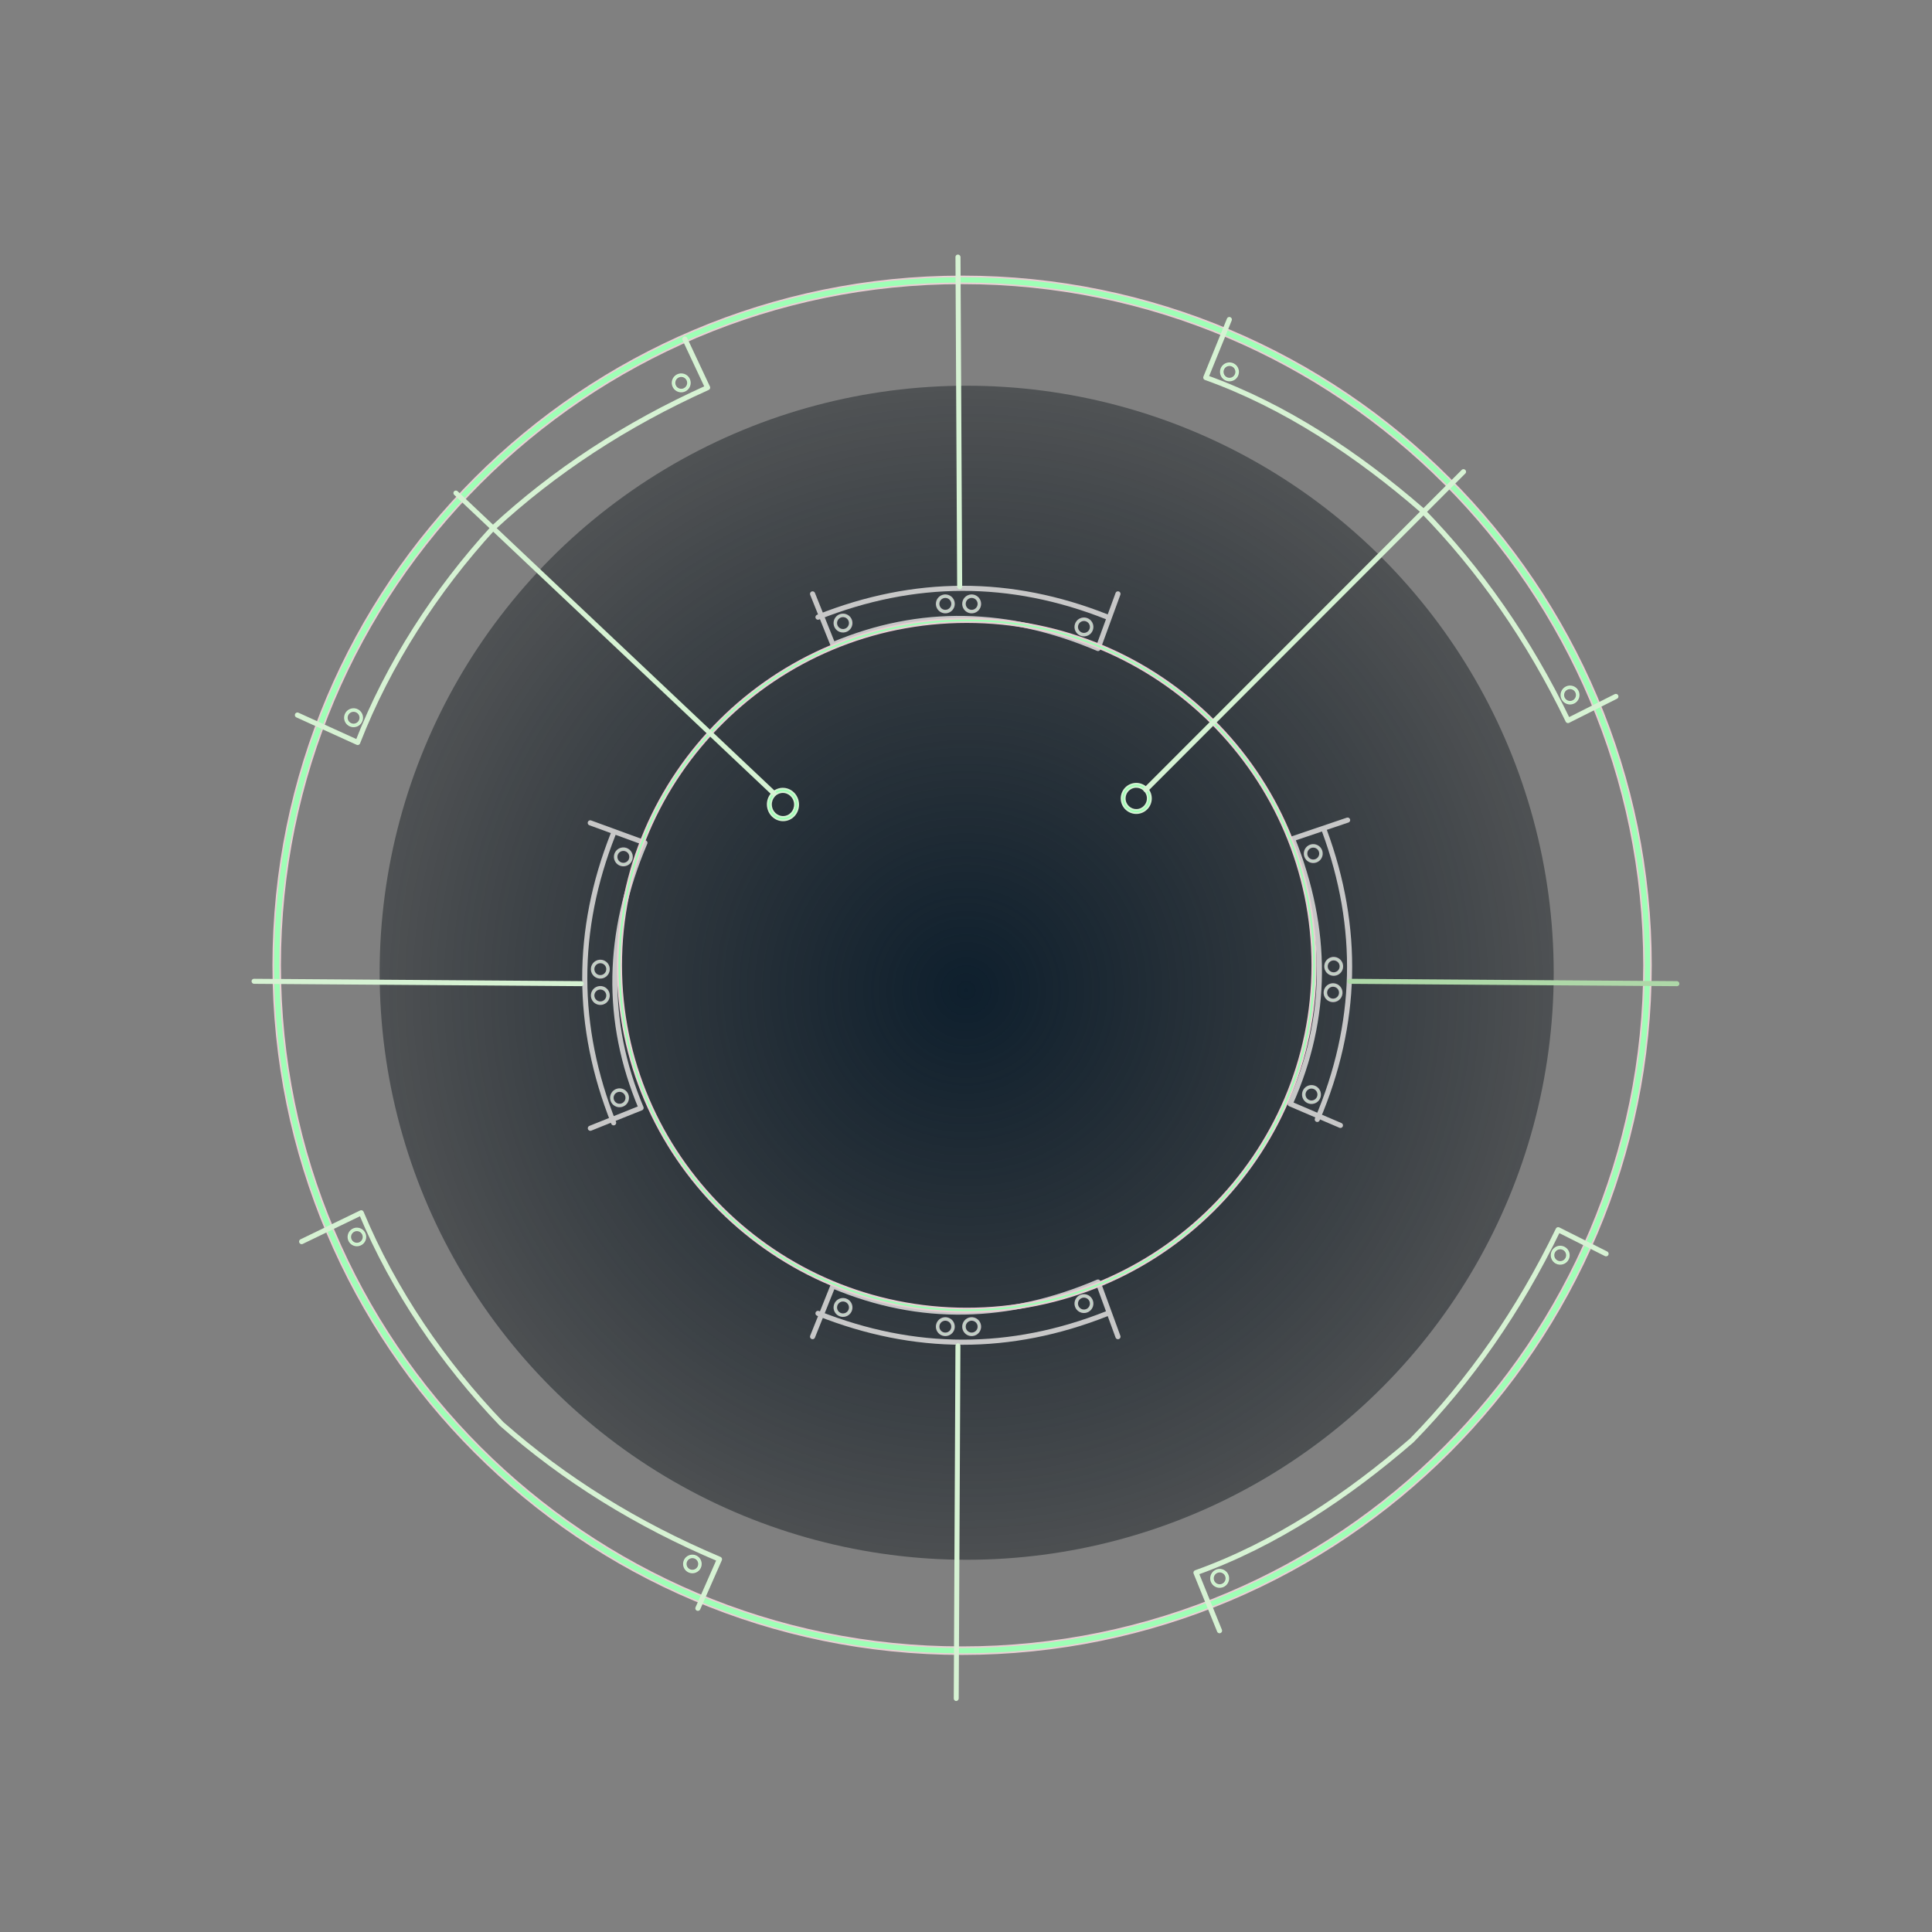 <svg width="1200" height="1200" viewBox="0 0 1182 1182" xmlns="http://www.w3.org/2000/svg" fill-rule="evenodd" clip-rule="evenodd" stroke-linecap="round" stroke-linejoin="round" stroke-miterlimit="1.5">
  <rect x="0" y="0" width="1182" height="1182" fill="#808080" stroke="none"/>
  <circle cx="889.171" cy="792.52" r="359.143" fill="url(#_Radial1)" transform="matrix(1 0 0 1 -297.76 -197.391)"/>
  <path d="M500.45 377.582c58.996-23.464 117.868-23.504 176.614-.254M497.131 363.339l12.446 31.042c53.212-22.385 107.29-21.05 162.174 2.38l12.22-33.438" fill="none" stroke="#c7c7c7" stroke-width="3.13"/>
  <path d="M690.547 295.608c200.786 0 363.803 163.013 363.803 363.799 0 200.786-163.017 363.803-363.803 363.803S326.748 860.193 326.748 659.407s163.013-363.799 363.799-363.799zm0 80.036c156.613 0 283.763 127.15 283.763 283.763 0 156.613-127.15 283.763-283.763 283.763-156.613 0-283.763-127.15-283.763-283.763 0-156.613 127.15-283.763 283.763-283.763z" fill="#9fffb6" stroke="#c7c7c7" stroke-width="67.86" transform="matrix(.014 -.004 .004 .014 566.05 362.985)"/>
  <path d="M690.547 295.608c200.786 0 363.803 163.013 363.803 363.799 0 200.786-163.017 363.803-363.803 363.803S326.748 860.193 326.748 659.407s163.013-363.799 363.799-363.799zm0 80.036c156.613 0 283.763 127.15 283.763 283.763 0 156.613-127.15 283.763-283.763 283.763-156.613 0-283.763-127.15-283.763-283.763 0-156.613 127.15-283.763 283.763-283.763z" fill="#9fffb6" stroke="#c7c7c7" stroke-width="67.86" transform="matrix(.014 -.004 .004 .014 582.159 362.986)"/>
  <path d="M690.547 295.608c200.786 0 363.803 163.013 363.803 363.799 0 200.786-163.017 363.803-363.803 363.803S326.748 860.193 326.748 659.407s163.013-363.799 363.799-363.799zm0 80.036c156.613 0 283.763 127.15 283.763 283.763 0 156.613-127.15 283.763-283.763 283.763-156.613 0-283.763-127.15-283.763-283.763 0-156.613 127.15-283.763 283.763-283.763z" fill="#9fffb6" stroke="#c7c7c7" stroke-width="67.86" transform="matrix(.014 -.004 .004 .014 503.45 374.726)"/>
  <path d="M690.547 295.608c200.786 0 363.803 163.013 363.803 363.799 0 200.786-163.017 363.803-363.803 363.803S326.748 860.193 326.748 659.407s163.013-363.799 363.799-363.799zm0 80.036c156.613 0 283.763 127.15 283.763 283.763 0 156.613-127.15 283.763-283.763 283.763-156.613 0-283.763-127.15-283.763-283.763 0-156.613 127.15-283.763 283.763-283.763z" fill="#9fffb6" stroke="#c7c7c7" stroke-width="67.86" transform="matrix(.014 -.004 .004 .014 650.854 377.097)"/>
  <path d="M500.45 803.519c58.996 23.464 117.867 23.503 176.614.253M497.131 817.762l12.446-31.042c53.212 22.384 107.29 21.05 162.174-2.38l12.22 33.438" fill="none" stroke="#c7c7c7" stroke-width="3.13"/>
  <path d="M690.547 295.608c200.786 0 363.803 163.013 363.803 363.799 0 200.786-163.017 363.803-363.803 363.803S326.748 860.193 326.748 659.407s163.013-363.799 363.799-363.799zm0 80.036c156.613 0 283.763 127.15 283.763 283.763 0 156.613-127.15 283.763-283.763 283.763-156.613 0-283.763-127.15-283.763-283.763 0-156.613 127.15-283.763 283.763-283.763z" fill="#9fffb6" stroke="#c7c7c7" stroke-width="67.86" transform="matrix(.014 .004 .004 -.014 566.05 818.115)"/>
  <path d="M690.547 295.608c200.786 0 363.803 163.013 363.803 363.799 0 200.786-163.017 363.803-363.803 363.803S326.748 860.193 326.748 659.407s163.013-363.799 363.799-363.799zm0 80.036c156.613 0 283.763 127.15 283.763 283.763 0 156.613-127.15 283.763-283.763 283.763-156.613 0-283.763-127.15-283.763-283.763 0-156.613 127.15-283.763 283.763-283.763z" fill="#9fffb6" stroke="#c7c7c7" stroke-width="67.86" transform="matrix(.014 .004 .004 -.014 582.159 818.115)"/>
  <path d="M690.547 295.608c200.786 0 363.803 163.013 363.803 363.799 0 200.786-163.017 363.803-363.803 363.803S326.748 860.193 326.748 659.407s163.013-363.799 363.799-363.799zm0 80.036c156.613 0 283.763 127.15 283.763 283.763 0 156.613-127.15 283.763-283.763 283.763-156.613 0-283.763-127.15-283.763-283.763 0-156.613 127.15-283.763 283.763-283.763z" fill="#9fffb6" stroke="#c7c7c7" stroke-width="67.86" transform="matrix(.014 .004 .004 -.014 503.45 806.375)"/>
  <path d="M690.547 295.608c200.786 0 363.803 163.013 363.803 363.799 0 200.786-163.017 363.803-363.803 363.803S326.748 860.193 326.748 659.407s163.013-363.799 363.799-363.799zm0 80.036c156.613 0 283.763 127.15 283.763 283.763 0 156.613-127.15 283.763-283.763 283.763-156.613 0-283.763-127.15-283.763-283.763 0-156.613 127.15-283.763 283.763-283.763z" fill="#9fffb6" stroke="#c7c7c7" stroke-width="67.86" transform="matrix(.014 .004 .004 -.014 650.854 804.004)"/>
  <g>
    <path d="M375.423 686.943c-23.479-58.991-23.532-117.862-.295-176.614M361.18 690.265l31.039-12.453c-22.397-53.207-21.074-107.285 2.342-162.175l-33.44-12.213" fill="none" stroke="#c7c7c7" stroke-width="3.13"/>
    <path d="M690.547 295.608c200.786 0 363.803 163.013 363.803 363.799 0 200.786-163.017 363.803-363.803 363.803S326.748 860.193 326.748 659.407s163.013-363.799 363.799-363.799zm0 80.036c156.613 0 283.763 127.15 283.763 283.763 0 156.613-127.15 283.763-283.763 283.763-156.613 0-283.763-127.15-283.763-283.763 0-156.613 127.15-283.763 283.763-283.763z" fill="#9fffb6" stroke="#c7c7c7" stroke-width="67.86" transform="matrix(-.004 -.014 .014 -.004 360.81 621.346)"/>
    <path d="M690.547 295.608c200.786 0 363.803 163.013 363.803 363.799 0 200.786-163.017 363.803-363.803 363.803S326.748 860.193 326.748 659.407s163.013-363.799 363.799-363.799zm0 80.036c156.613 0 283.763 127.15 283.763 283.763 0 156.613-127.15 283.763-283.763 283.763-156.613 0-283.763-127.15-283.763-283.763 0-156.613 127.15-283.763 283.763-283.763z" fill="#9fffb6" stroke="#c7c7c7" stroke-width="67.86" transform="matrix(-.004 -.014 .014 -.004 360.807 605.238)"/>
    <path d="M690.547 295.608c200.786 0 363.803 163.013 363.803 363.799 0 200.786-163.017 363.803-363.803 363.803S326.748 860.193 326.748 659.407s163.013-363.799 363.799-363.799zm0 80.036c156.613 0 283.763 127.15 283.763 283.763 0 156.613-127.15 283.763-283.763 283.763-156.613 0-283.763-127.15-283.763-283.763 0-156.613 127.15-283.763 283.763-283.763z" fill="#9fffb6" stroke="#c7c7c7" stroke-width="67.86" transform="matrix(-.004 -.014 .014 -.004 372.566 683.944)"/>
    <path d="M690.547 295.608c200.786 0 363.803 163.013 363.803 363.799 0 200.786-163.017 363.803-363.803 363.803S326.748 860.193 326.748 659.407s163.013-363.799 363.799-363.799zm0 80.036c156.613 0 283.763 127.15 283.763 283.763 0 156.613-127.15 283.763-283.763 283.763-156.613 0-283.763-127.15-283.763-283.763 0-156.613 127.15-283.763 283.763-283.763z" fill="#9fffb6" stroke="#c7c7c7" stroke-width="67.86" transform="matrix(-.004 -.014 .014 -.004 374.902 536.539)"/>
  </g>
  <g>
    <path d="M805.91 684.871c24.843-58.43 26.264-117.283 4.4-176.56M820.071 688.523l-30.741-13.17c23.627-52.673 23.562-106.767 1.428-162.187l33.715-11.432" fill="none" stroke="#c7c7c7" stroke-width="3.13"/>
    <path d="M690.547 295.608c200.786 0 363.803 163.013 363.803 363.799 0 200.786-163.017 363.803-363.803 363.803S326.748 860.193 326.748 659.407s163.013-363.799 363.799-363.799zm0 80.036c156.613 0 283.763 127.15 283.763 283.763 0 156.613-127.15 283.763-283.763 283.763-156.613 0-283.763-127.15-283.763-283.763 0-156.613 127.15-283.763 283.763-283.763z" fill="#9fffb6" stroke="#c7c7c7" stroke-width="67.86" transform="matrix(.004 -.014 -.014 -.004 822.042 619.631)"/>
    <path d="M690.547 295.608c200.786 0 363.803 163.013 363.803 363.799 0 200.786-163.017 363.803-363.803 363.803S326.748 860.193 326.748 659.407s163.013-363.799 363.799-363.799zm0 80.036c156.613 0 283.763 127.15 283.763 283.763 0 156.613-127.15 283.763-283.763 283.763-156.613 0-283.763-127.15-283.763-283.763 0-156.613 127.15-283.763 283.763-283.763z" fill="#9fffb6" stroke="#c7c7c7" stroke-width="67.86" transform="matrix(.004 -.014 -.014 -.004 822.42 603.527)"/>
    <path d="M690.547 295.608c200.786 0 363.803 163.013 363.803 363.799 0 200.786-163.017 363.803-363.803 363.803S326.748 860.193 326.748 659.407s163.013-363.799 363.799-363.799zm0 80.036c156.613 0 283.763 127.15 283.763 283.763 0 156.613-127.15 283.763-283.763 283.763-156.613 0-283.763-127.15-283.763-283.763 0-156.613 127.15-283.763 283.763-283.763z" fill="#9fffb6" stroke="#c7c7c7" stroke-width="67.86" transform="matrix(.004 -.014 -.014 -.004 808.835 681.939)"/>
    <path d="M690.547 295.608c200.786 0 363.803 163.013 363.803 363.799 0 200.786-163.017 363.803-363.803 363.803S326.748 860.193 326.748 659.407s163.013-363.799 363.799-363.799zm0 80.036c156.613 0 283.763 127.15 283.763 283.763 0 156.613-127.15 283.763-283.763 283.763-156.613 0-283.763-127.15-283.763-283.763 0-156.613 127.15-283.763 283.763-283.763z" fill="#9fffb6" stroke="#c7c7c7" stroke-width="67.86" transform="matrix(.004 -.014 -.014 -.004 809.926 534.52)"/>
  </g>
  <g>
    <path d="M588.612 169.122c232.593 0 421.434 188.836 421.434 421.429 0 232.593-188.84 421.434-421.433 421.434s-421.43-188.84-421.43-421.433 188.836-421.43 421.429-421.43zm0 4.215c230.267 0 417.217 186.947 417.218 417.214 0 230.268-186.95 417.218-417.217 417.218S171.398 820.82 171.397 590.552c0-230.267 186.948-417.215 417.215-417.215z" fill="#9fffb6" stroke="#e9cfd4" stroke-width=".996"/>
  </g>
  <g>
    <path d="M690.547 295.608c200.786 0 363.803 163.013 363.803 363.799 0 200.786-163.017 363.803-363.803 363.803S326.748 860.193 326.748 659.407s163.013-363.799 363.799-363.799zm0 3.638c198.778 0 360.163 161.383 360.163 360.161 0 198.779-161.385 360.163-360.163 360.163-198.778 0-360.161-161.384-360.161-360.163 0-198.778 161.383-360.161 360.161-360.161z" fill="#9fffb6" stroke="#e9cfd4" stroke-width="1.71" transform="matrix(.587 0 0 .583 186.105 206.148)"/>
  </g>
  <g>
    <path d="M690.547 295.608c200.786 0 363.803 163.013 363.803 363.799 0 200.786-163.017 363.803-363.803 363.803S326.748 860.193 326.748 659.407s163.013-363.799 363.799-363.799zm0 80.036c156.613 0 283.763 127.15 283.763 283.763 0 156.613-127.15 283.763-283.763 283.763-156.613 0-283.763-127.15-283.763-283.763 0-156.613 127.15-283.763 283.763-283.763z" fill="#9fffb6" stroke="#d6f2d3" stroke-width="38.02" transform="matrix(.025 -.006 .006 .026 457.797 479.195)"/>
    <path d="M505.259 445.099L365.197 226.721" fill="none" stroke="#d6f2d3" stroke-width="3.03" transform="matrix(.982 -.23 .261 .989 -138.85 161.432)"/>
    <path d="M690.547 295.608c200.786 0 363.803 163.013 363.803 363.799 0 200.786-163.017 363.803-363.803 363.803S326.748 860.193 326.748 659.407s163.013-363.799 363.799-363.799zm0 80.036c156.613 0 283.763 127.15 283.763 283.763 0 156.613-127.15 283.763-283.763 283.763-156.613 0-283.763-127.15-283.763-283.763 0-156.613 127.15-283.763 283.763-283.763z" fill="#9fffb6" stroke="#d6f2d3" stroke-width="67.86" transform="matrix(.014 -.004 .004 .014 404.47 227.77)"/>
    <path d="M690.547 295.608c200.786 0 363.803 163.013 363.803 363.799 0 200.786-163.017 363.803-363.803 363.803S326.748 860.193 326.748 659.407s163.013-363.799 363.799-363.799zm0 80.036c156.613 0 283.763 127.15 283.763 283.763 0 156.613-127.15 283.763-283.763 283.763-156.613 0-283.763-127.15-283.763-283.763 0-156.613 127.15-283.763 283.763-283.763z" fill="#9fffb6" stroke="#d6f2d3" stroke-width="67.86" transform="matrix(.014 -.004 .004 .014 204.011 432.636)"/>
    <path d="M181.965 437.473l36.86 16.769c18.692-48.038 48.086-93.3 82.748-131.121 37.568-34.778 81.33-63.459 131.35-85.98l-13.92-29.691" fill="none" stroke="#d6f2d3" stroke-width="3.13"/>
    <path d="M690.547 295.608c200.786 0 363.803 163.013 363.803 363.799 0 200.786-163.017 363.803-363.803 363.803S326.748 860.193 326.748 659.407s163.013-363.799 363.799-363.799zm0 80.036c156.613 0 283.763 127.15 283.763 283.763 0 156.613-127.15 283.763-283.763 283.763-156.613 0-283.763-127.15-283.763-283.763 0-156.613 127.15-283.763 283.763-283.763z" fill="#9fffb6" stroke="#d6f2d3" stroke-width="67.86" transform="matrix(.014 .003 .003 -.014 411.956 963.991)"/>
    <path d="M690.547 295.608c200.786 0 363.803 163.013 363.803 363.799 0 200.786-163.017 363.803-363.803 363.803S326.748 860.193 326.748 659.407s163.013-363.799 363.799-363.799zm0 80.036c156.613 0 283.763 127.15 283.763 283.763 0 156.613-127.15 283.763-283.763 283.763-156.613 0-283.763-127.15-283.763-283.763 0-156.613 127.15-283.763 283.763-283.763z" fill="#9fffb6" stroke="#d6f2d3" stroke-width="67.86" transform="matrix(.014 .003 .003 -.014 206.703 763.93)"/>
    <path d="M184.548 759.616L221 741.98c19.824 47.582 50.282 92.135 85.83 129.124 38.38 33.88 82.81 61.515 133.348 82.846l-13.212 30.012" fill="none" stroke="#d6f2d3" stroke-width="3.13"/>
    <g>
      <path d="M690.547 295.608c200.786 0 363.803 163.013 363.803 363.799 0 200.786-163.017 363.803-363.803 363.803S326.748 860.193 326.748 659.407s163.013-363.799 363.799-363.799zm0 80.036c156.613 0 283.763 127.15 283.763 283.763 0 156.613-127.15 283.763-283.763 283.763-156.613 0-283.763-127.15-283.763-283.763 0-156.613 127.15-283.763 283.763-283.763z" fill="#9fffb6" stroke="#d6f2d3" stroke-width="67.86" transform="matrix(.004 .014 -.014 .004 967.013 412.906)"/>
      <path d="M690.547 295.608c200.786 0 363.803 163.013 363.803 363.799 0 200.786-163.017 363.803-363.803 363.803S326.748 860.193 326.748 659.407s163.013-363.799 363.799-363.799zm0 80.036c156.613 0 283.763 127.15 283.763 283.763 0 156.613-127.15 283.763-283.763 283.763-156.613 0-283.763-127.15-283.763-283.763 0-156.613 127.15-283.763 283.763-283.763z" fill="#9fffb6" stroke="#d6f2d3" stroke-width="67.86" transform="matrix(.004 .014 -.014 .004 758.66 215.21)"/>
      <path d="M752.104 195.494l-14.4 35.49c48.536 17.357 93.25 47.308 132.014 80.911 35.803 36.593 65.683 79.546 89.578 128.923l29.295-14.734" fill="none" stroke="#d6f2d3" stroke-width="3.13"/>
    </g>
    <g>
      <path d="M690.547 295.608c200.786 0 363.803 163.013 363.803 363.799 0 200.786-163.017 363.803-363.803 363.803S326.748 860.193 326.748 659.407s163.013-363.799 363.799-363.799zm0 80.036c156.613 0 283.763 127.15 283.763 283.763 0 156.613-127.15 283.763-283.763 283.763-156.613 0-283.763-127.15-283.763-283.763 0-156.613 127.15-283.763 283.763-283.763z" fill="#9fffb6" stroke="#d6f2d3" stroke-width="67.86" transform="matrix(.004 -.014 -.014 -.004 961.013 780.247)"/>
      <path d="M690.547 295.608c200.786 0 363.803 163.013 363.803 363.799 0 200.786-163.017 363.803-363.803 363.803S326.748 860.193 326.748 659.407s163.013-363.799 363.799-363.799zm0 80.036c156.613 0 283.763 127.15 283.763 283.763 0 156.613-127.15 283.763-283.763 283.763-156.613 0-283.763-127.15-283.763-283.763 0-156.613 127.15-283.763 283.763-283.763z" fill="#9fffb6" stroke="#d6f2d3" stroke-width="67.86" transform="matrix(.004 -.014 -.014 -.004 752.66 977.943)"/>
      <path d="M746.105 997.659l-14.4-35.49c48.536-17.357 93.249-47.308 132.014-80.911 35.803-36.593 65.682-79.546 89.577-128.923l29.295 14.734" fill="none" stroke="#d6f2d3" stroke-width="3.13"/>
    </g>
    <g>
      <path d="M690.547 295.608c200.786 0 363.803 163.013 363.803 363.799 0 200.786-163.017 363.803-363.803 363.803S326.748 860.193 326.748 659.407s163.013-363.799 363.799-363.799zm0 80.036c156.613 0 283.763 127.15 283.763 283.763 0 156.613-127.15 283.763-283.763 283.763-156.613 0-283.763-127.15-283.763-283.763 0-156.613 127.15-283.763 283.763-283.763z" fill="#9fffb6" stroke="#d6f2d3" stroke-width="40.47" transform="matrix(.024 -.006 .006 .024 674.635 476.789)"/>
      <path d="M515.75 268.51L280.066 410.43" fill="none" stroke="#d6f2d3" stroke-width="3.03" transform="matrix(.982 -.23 .261 .989 318.848 141.641)"/>
    </g>
    <g>
      <path d="M249.56 84.981l-50.038 192.218" fill="none" stroke="#d6f2d3" stroke-width="3.03" transform="matrix(.982 -.23 .261 .989 318.848 130.642)"/>
      <path d="M249.56 84.981l-50.038 192.218" fill="none" stroke="#d6f2d3" stroke-width="2.98" transform="matrix(.982 .245 .261 -1.058 317.783 1067.826)"/>
      <path d="M-270.889 400.83l191.573 46.006" fill="none" stroke="#d6f2d3" stroke-width="3.03" transform="matrix(.982 -.23 .261 .989 316.848 141.641)"/>
      <path d="M-270.889 400.83l191.573 46.006" fill="none" stroke="#aed8a8" stroke-width="3.03" transform="matrix(.982 -.23 .261 .989 987.164 141.642)"/>
    </g>
  </g>
  <defs>
    <radialGradient id="_Radial1" cx="0" cy="0" r="1" gradientUnits="userSpaceOnUse" gradientTransform="scale(791.902) rotate(-47.107 1.725 -.78)">
      <stop offset="0" stop-color="#0e1f2d"/>
      <stop offset=".55" stop-color="#04090d" stop-opacity=".29"/>
      <stop offset="1" stop-opacity="0"/>
    </radialGradient>
  </defs>
</svg>